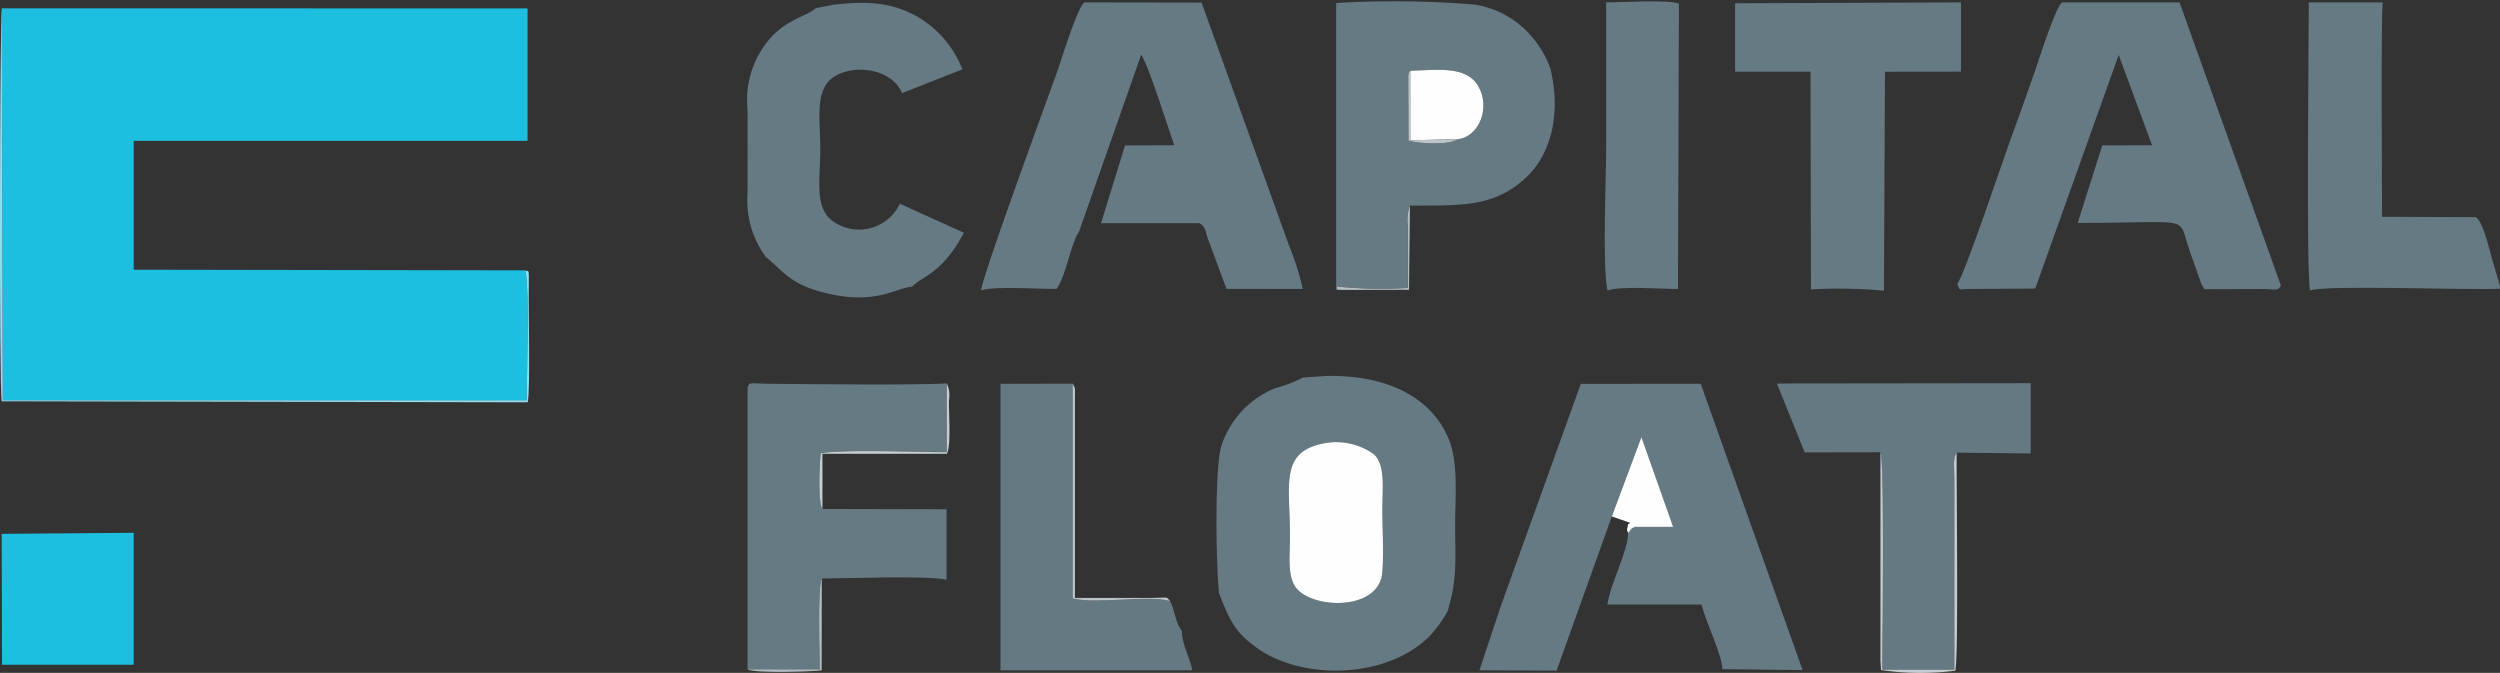 <svg xmlns="http://www.w3.org/2000/svg" xmlns:xlink="http://www.w3.org/1999/xlink" width="185.768" height="50" viewBox="0 0 185.768 50"><rect x="0" y="0" width="185.768" height="50" fill="#333333" stroke="none"/><defs><style>.a{fill:#1cbfe0;}.a,.b,.c,.e,.f,.g,.h,.i,.j{fill-rule:evenodd;}.b{fill:#667a83;}.c{fill:#657982;}.d{clip-path:url(#a);}.e{fill:#fefefe;}.f{fill:#8edff2;}.g{fill:#c5cbce;}.h{fill:#bcc5c9;}.i{fill:#c5cdd0;}.j{fill:#b3bcc1;}</style><clipPath id="a"><path d="M276,0h14.358V21.753H276Zm0,0" transform="translate(-276)"/></clipPath></defs><g transform="translate(-0.208)"><path class="a" d="M39.318,20.47h-.141l-28.952-.049,0-9.573,29.265,0,0-9.845L.422,1,.5,30.128H39.279l.148,0C39.427,28.278,39.65,21.728,39.318,20.47Zm0,0" transform="translate(-0.081 -0.38)"/><path class="b" d="M234.215,21.193c.209.595.119.384.947.386l4.846-.029,6.2-17.361L248.69,10.9l-3.7.012-1.824,5.756c8.876.024,7.327-.68,8.359,2.2.284.791.546,1.522.828,2.338l.229.393,4.515-.015c.61.012,1.02.177,1.16-.274L250.731.285h-8.706c-.449.136-1.811,4.457-2.052,5.147-.619,1.78-1.233,3.489-1.884,5.271C237.567,12.128,234.708,20.674,234.215,21.193Zm0,0" transform="translate(-88.567 -0.108)"/><path class="b" d="M117.512,21.689c1.017-.34,4.285-.087,5.61-.119.692-.961,1.068-3.406,1.661-4.244L129.4,4.179c.536.723,2.012,5.472,2.464,6.72l-3.661.017-1.784,5.776h7.3c.461.245.428.522.612,1.071l1.41,3.807,5.669.01a19.987,19.987,0,0,0-1.024-3.239L133.89.3,125.21.285c-.483.141-1.782,4.416-2.047,5.147C122.249,7.974,117.5,20.914,117.512,21.689Zm0,0" transform="translate(-44.397 -0.108)"/><path class="b" d="M178.662,62.439l-1.576,4.739,5.732.024,4.105-11.457,2.192-5.9,2.357,6.669H188.63c-.459.245-.112.039-.5.456.017,1.311-1.335,3.8-1.536,5.322l7,0c.277,1.228,1.547,3.79,1.544,4.8l5.96.068-7.568-21.275-8.913.01Zm0,0" transform="translate(-66.945 -17.369)"/><path class="b" d="M153.573,49.963a4.805,4.805,0,0,1,3.783.806c.862.818.619,2.586.619,4.042,0,1.425.117,3.421-.012,4.778-.25,2.68-4.737,2.717-6.234,1.282-.876-.84-.617-2.544-.617-3.972C151.112,53.025,150.32,50.621,153.573,49.963Zm-1.488-4.9a10.982,10.982,0,0,1-2.068.789A6.937,6.937,0,0,0,146,50.179c-.493,1.712-.388,8.854-.16,10.9.814,2.12,1.2,2.882,2.719,4.006,3.357,2.486,9.653,2.423,12.9-.784a9.032,9.032,0,0,0,1.364-1.879c.736-2.45.561-3.758.561-6.414,0-2.078.255-4.654-.5-6.431-1.318-3.1-4.635-4.734-9.119-4.63Zm0,0" transform="translate(-55.047 -17.008)"/><path class="b" d="M169.018,10.4c-.68.447-2.789.352-3.678.117l-.019-4.865c.053-.277.053-.182.141-.333,1.988-.063,4.129-.388,5.027,1.093C171.458,8,170.608,10.192,169.018,10.4ZM159.957,21.2v.138a32.318,32.318,0,0,0,5.334.109l0-4.623a2.9,2.9,0,0,1,.145-1.491c3.819,0,6.225.114,8.57-2.025,1.923-1.758,2.673-4.763,1.875-8.14a7.609,7.609,0,0,0-2.093-3.105A6.948,6.948,0,0,0,170.246.4,73.314,73.314,0,0,0,159.957.281Zm0,0" transform="translate(-60.462 -0.058)"/><path class="b" d="M89.578,67.08h5.375c0-.626-.189-6.154.146-6.747,1.894-.01,7.832-.238,9.267.09l0-5.237-9.216-.022c-.367-.551-.192-3.523-.138-4.132,1.25-.318,7.6-.092,9.367-.092l0-5.111c-1.887.146-10.231.066-13.159.032-1.619-.019-1.445-.158-1.639.287Zm0,0" transform="translate(-33.825 -17.344)"/><path class="b" d="M95.995.474,94.643.739c-.68.634-2.387.855-3.688,2.62a6.912,6.912,0,0,0-1.374,4.89q.007,3.132,0,6.266a7.043,7.043,0,0,0,1.372,4.72c1.379,1.134,1.843,2.076,4.618,2.714,3.612.83,5.086-.447,6.242-.517.653-.75,2.243-.935,3.841-4.011l-4.756-2.153a3.349,3.349,0,0,1-4.632,1.513c-1.821-.942-1.277-3.108-1.277-5.548,0-2.311-.51-4.681,1.277-5.548,1.838-.889,4.241-.124,4.79,1.369l4.487-1.77a7.747,7.747,0,0,0-3.387-3.94C100.224.263,98.391.212,95.995.474Zm0,0" transform="translate(-33.825 -0.129)"/><path class="c" d="M220.343,50.952c.316.614.129,15.528.129,16.152l5.361,0v-14.2c0-.782-.119-1.539.17-1.925l5.509.061v-5.22l-.185,0-18.675.022,2.064,5.12Zm0,0" transform="translate(-80.406 -17.344)"/><path class="b" d="M218.715,21.708l.075-16.271,5.647-.007V.285L207.656.353l0,5.079,5.6,0,.034,16.181A36.81,36.81,0,0,1,218.715,21.708Zm0,0" transform="translate(-78.515 -0.108)"/><g class="d" transform="translate(171.618)"><path class="b" d="M276.292,21.689c1.274-.43,11.734,0,14.171-.129l-.536-1.848c-.272-.787-.7-3.045-1.311-3.467l-6.973-.029c0-1.738-.094-15.431.056-15.931h-5.5C276.2,3.262,276,20.244,276.292,21.689Zm0,0" transform="translate(-276.049 -0.108)"/></g><path class="c" d="M119.818,46.314l0,20.855h14.256c-.182-1.012-.811-1.964-.769-2.942-.489-.512-.51-1.549-.889-2.2-1.54-.469-5.5.252-7.208-.2l0-15.96-5.382.012Zm0,0" transform="translate(-45.269 -17.36)"/><path class="b" d="M192.268,21.643c1.01-.34,3.974-.109,5.239-.109L197.58.327c-.821-.306-4.222-.085-5.407-.09.012,3.593,0,7.186,0,10.779C192.173,13.384,191.877,19.735,192.268,21.643Zm0,0" transform="translate(-72.615 -0.062)"/><path class="a" d="M.437,73.505l9.784,0,0-9.655V63.7l-9.808.078Zm0,0" transform="translate(-0.079 -24.109)"/><path class="e" d="M156.848,52.97c-3.253.658-2.461,3.061-2.461,6.936,0,1.428-.26,3.132.617,3.972,1.5,1.435,5.985,1.4,6.234-1.282.129-1.357.012-3.353.012-4.778,0-1.457.243-3.224-.619-4.042A4.805,4.805,0,0,0,156.848,52.97Zm0,0" transform="translate(-58.322 -20.015)"/><path class="e" d="M172.368,13.5c1.59-.206,2.44-2.4,1.471-3.989-.9-1.481-3.039-1.156-5.027-1.093l0,5.164Zm0,0" transform="translate(-63.812 -3.157)"/><path class="e" d="M192.914,58.153l1.357.471c-.243.253-.1-.095-.182.3s-.058.092.036.459c.383-.418.037-.211.5-.456h2.843l-2.357-6.669Zm0,0" transform="translate(-72.936 -19.777)"/><path class="f" d="M39.237,20.47c.333,1.258.109,7.808.109,9.653l-.148,0-38.782,0L.341,1C.2,1.485.13,29.261.339,30.2l39.083.073c.2-.981.049-6.771.078-8.653C39.523,20.13,39.482,20.635,39.237,20.47Zm0,0" transform="translate(0 -0.38)"/><path class="g" d="M225.023,69.457l.044.8a20.371,20.371,0,0,0,5.523.046c.253-1,.076-13.945.1-16.2-.291.386-.173,1.143-.173,1.925v14.2l-5.361,0c0-.624.187-15.538-.129-16.152V69.457Zm0,0" transform="translate(-85.088 -20.466)"/><path class="h" d="M135.693,62.024c-.3-.384-.085-.235-1.559-.233h-5.5l0-14.984c0-.515.056-.556-.16-.94l0,15.96C130.192,62.277,134.154,61.556,135.693,62.024Zm0,0" transform="translate(-48.549 -17.36)"/><path class="i" d="M98.4,55.167l0-4.1,9.25,0c.316-.68.139-2.838.15-3.969a2.046,2.046,0,0,0-.165-1.262l0,5.111c-1.77,0-8.116-.226-9.367.092C98.209,51.644,98.034,54.616,98.4,55.167Zm0,0" transform="translate(-37.078 -17.347)"/><path class="j" d="M89.578,75.915c.507.323,5.132.153,5.511.075l.01-6.822c-.335.592-.15,6.12-.146,6.747Zm0,0" transform="translate(-33.825 -26.179)"/><path class="h" d="M172.283,13.542l-3.559.083,0-5.164c-.088.151-.088.056-.141.333l.019,4.865c.889.235,3,.33,3.681-.117Zm0,0" transform="translate(-63.728 -3.202)"/><path class="j" d="M159.957,30.59c.192.286-.323.209.413.26l5-.01.07-6.254a2.9,2.9,0,0,0-.145,1.491l0,4.623A32.318,32.318,0,0,1,159.957,30.59Zm0,0" transform="translate(-60.462 -9.305)"/></g></svg>